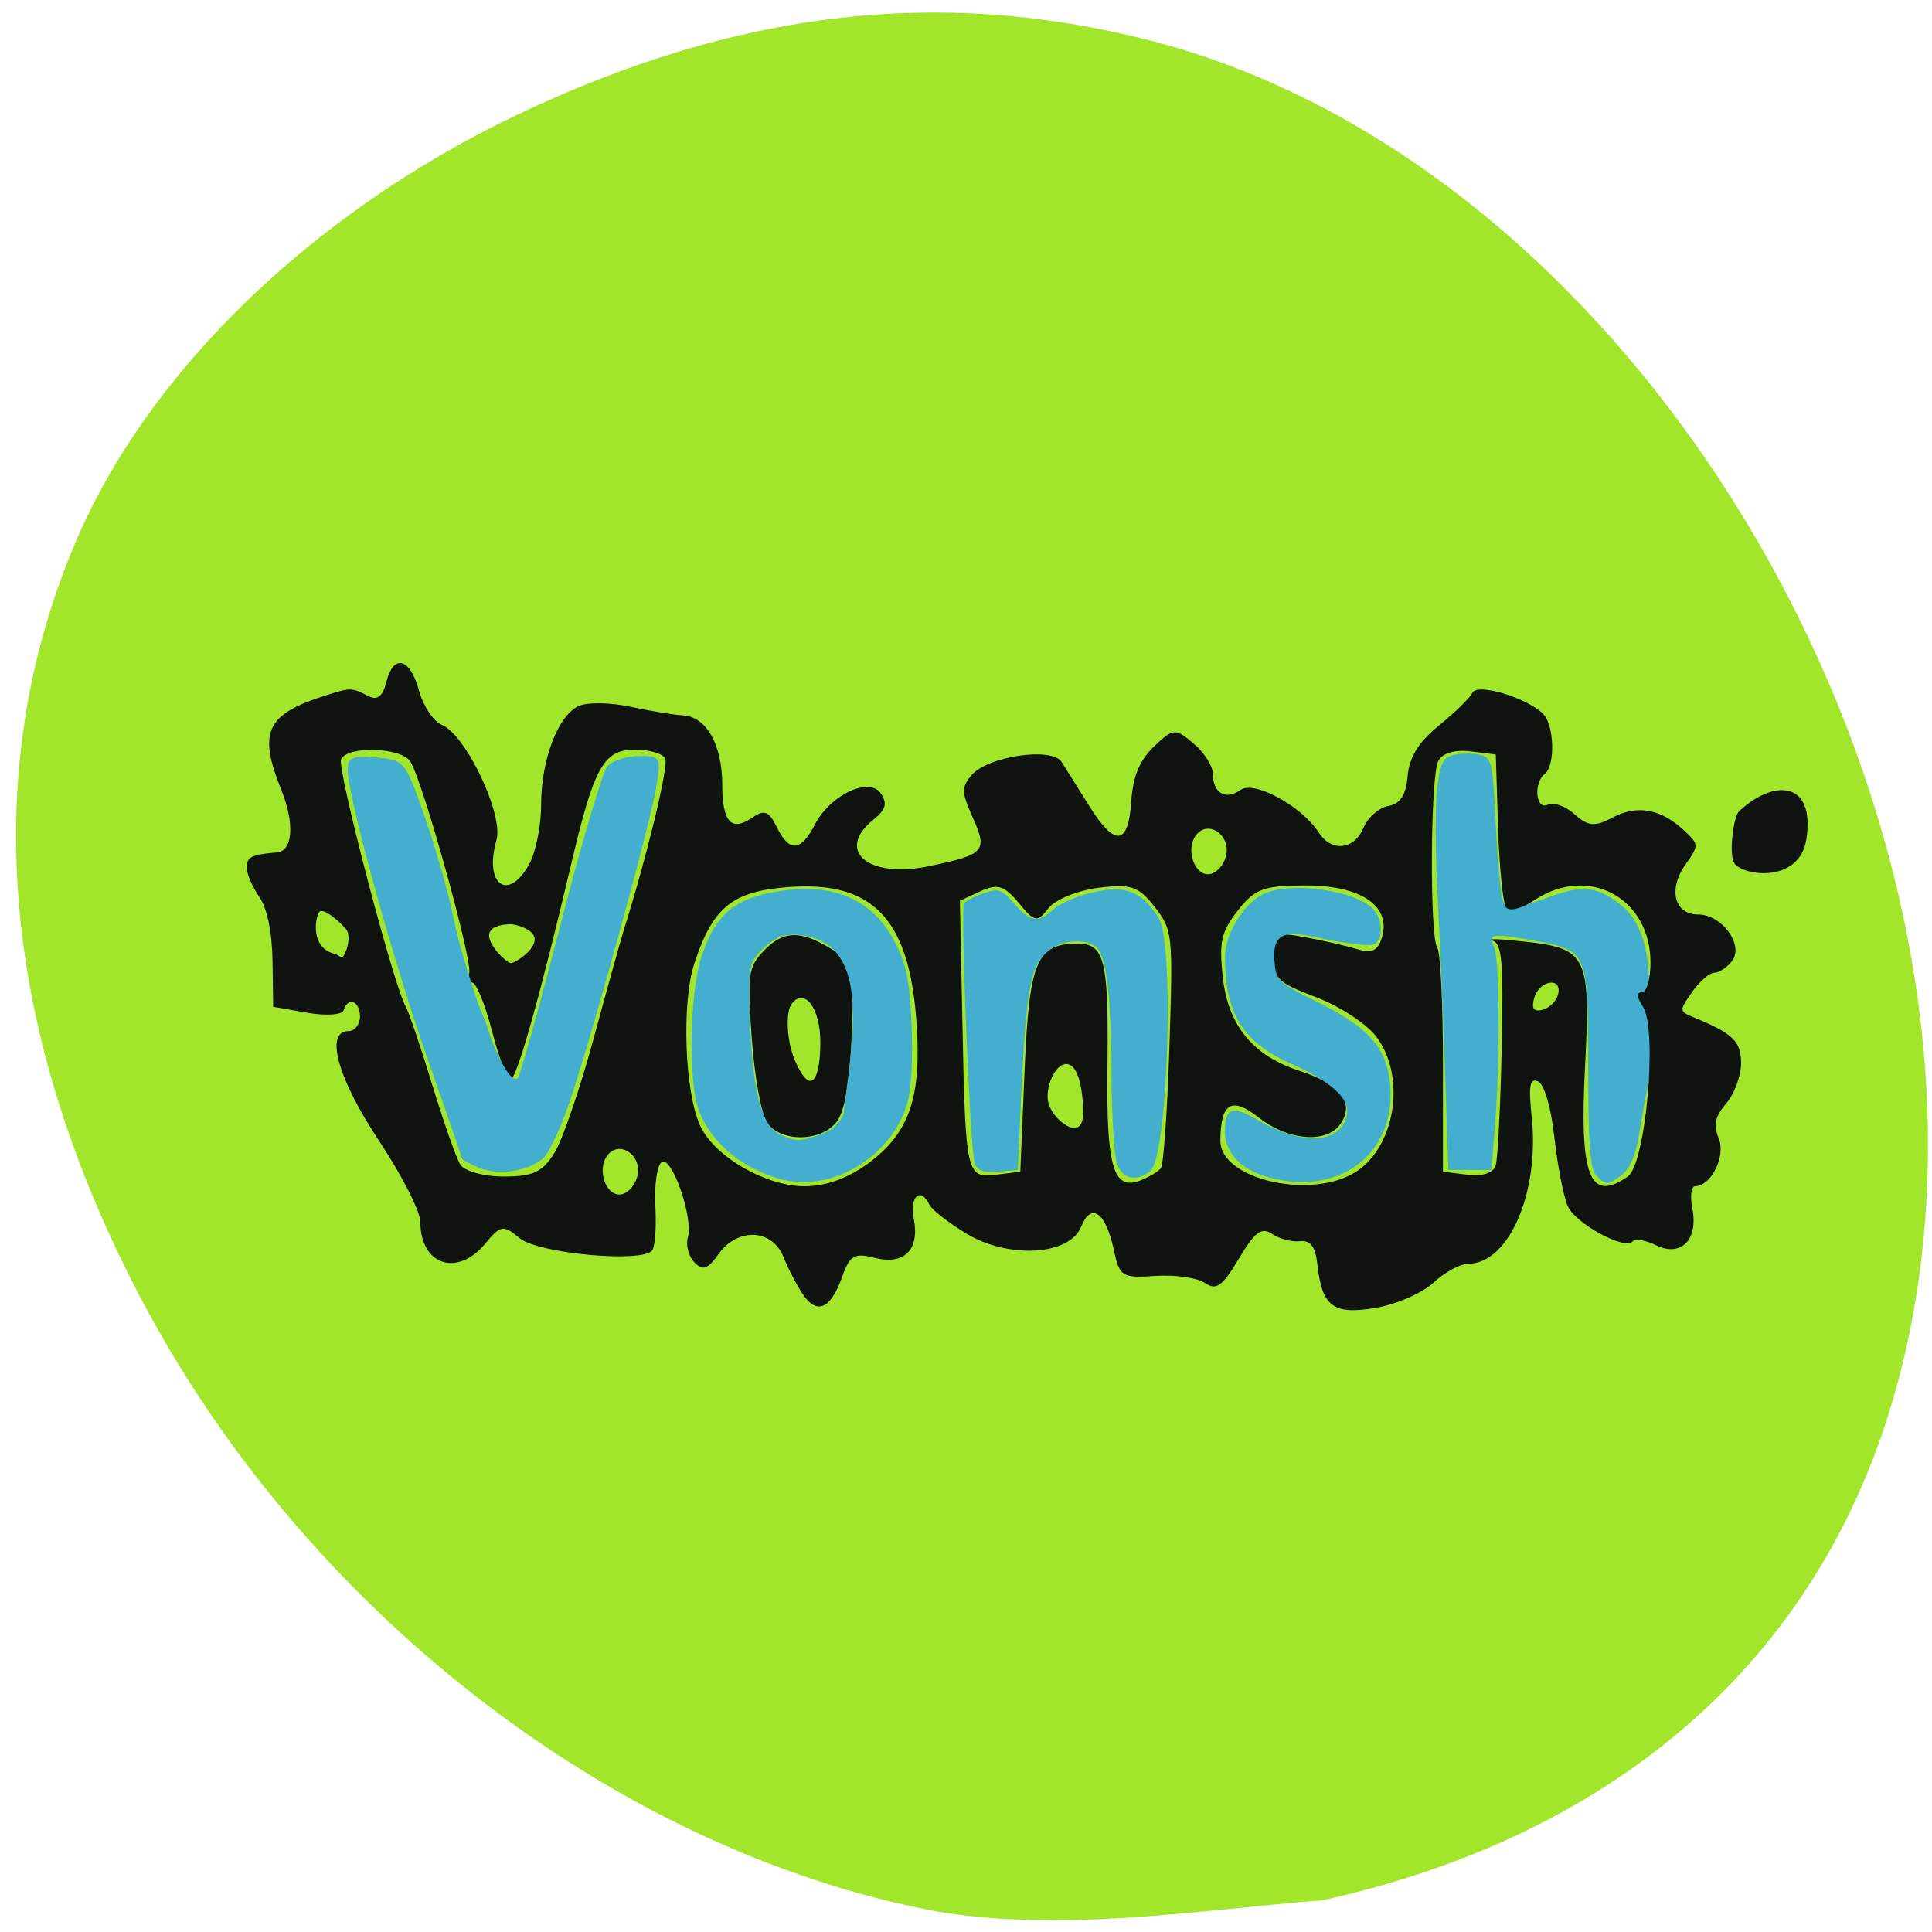 <svg xmlns="http://www.w3.org/2000/svg" viewBox="0 0 256 256"><path d="m 123.75 1049.57 c -42.614 -8.141 -83.82 -40.17 -105.52 -82 -18.2 -35.08 -21.02 -69.29 -8.215 -99.39 9.634 -22.64 31.487 -43.762 58.63 -56.669 28.948 -13.764 55.865 -16.918 83.69 -9.803 68.66 17.561 118.98 109.47 98.53 179.98 -9.994 34.463 -36.498 57.785 -75.52 66.45 -16.971 1.38 -34.908 4.337 -51.595 1.432 z" fill="#a1e62b" transform="translate(0 -796.36)"/><path d="m 211.43 155.63 c -0.751 -0.906 -0.979 -4.224 -0.981 -14.247 -0.002 -15.15 -0.104 -15.403 -6.698 -16.654 -5.816 -1.103 -6.693 -1 -5.807 0.652 0.786 1.468 0.849 15.354 0.11 24.297 l -0.442 5.349 c -1.902 0 -3.804 0 -5.706 0 l -0.45 -13.552 c -0.248 -7.453 -0.692 -17.913 -0.988 -23.24 -0.296 -5.33 -0.311 -11.508 -0.033 -13.729 0.435 -3.483 0.743 -4.098 2.236 -4.473 0.953 -0.239 2.484 -0.246 3.404 -0.015 1.609 0.404 1.689 0.751 2.119 9.238 0.246 4.85 0.662 9.379 0.925 10.06 0.523 1.363 1.288 1.286 6.861 -0.696 3.891 -1.383 6.01 -1.042 8.962 1.445 5.075 4.268 3.03 13.957 3.828 15.496 0.971 1.814 -0.599 8.715 -1.531 14.473 -0.472 2.917 -1.177 4.677 -2.215 5.528 -1.885 1.546 -2.361 1.555 -3.595 0.067 z" fill="#43aecd"/><g transform="matrix(1 0 0 1.21 -85.78 88.81)"><path d="m 192.2 68.39 c -0.806 -0.983 -1.989 -2.864 -2.629 -4.178 -1.486 -3.052 -6.097 -3.197 -8.59 -0.269 -1.41 1.656 -2.113 1.852 -3.201 0.892 -0.767 -0.676 -1.153 -1.896 -0.858 -2.712 0.774 -2.144 -2.176 -9.104 -3.493 -8.239 -0.6 0.394 -0.965 2.559 -0.812 4.813 0.153 2.253 -0.038 4.433 -0.424 4.843 -1.31 1.392 -15.12 0.333 -17.561 -1.346 -2.156 -1.486 -2.523 -1.438 -4.564 0.6 -3.708 3.701 -8.591 2.341 -8.591 -2.393 0 -1.132 -2.475 -5.139 -5.5 -8.904 -5.472 -6.811 -7.2 -11.988 -4 -11.988 0.825 0 1.5 -0.717 1.5 -1.594 0 -1.703 -1.611 -2.206 -2.167 -0.675 -0.183 0.505 -2.358 0.625 -4.833 0.266 l -4.5 -0.653 l -0.086 -5.04 c -0.053 -3.097 -0.727 -5.789 -1.75 -6.99 -0.915 -1.074 -1.664 -2.513 -1.664 -3.198 0 -1.185 0.589 -1.432 3.987 -1.674 2.132 -0.152 2.383 -3.166 0.574 -6.884 -3.089 -6.347 -1.988 -8.26 5.94 -10.319 3.333 -0.866 3.329 -0.866 5.66 0.099 1.141 0.472 1.865 -0.001 2.317 -1.515 0.945 -3.163 3.16 -2.711 4.34 0.885 0.557 1.698 1.923 3.394 3.035 3.769 3.18 1.072 8.203 9.838 7.234 12.625 -1.698 4.887 1.565 6.83 4.357 2.595 0.856 -1.299 1.557 -4.191 1.557 -6.428 0 -5.04 2.295 -9.955 5.088 -10.897 1.16 -0.391 4.203 -0.338 6.761 0.119 2.558 0.457 5.716 0.886 7.02 0.953 3.053 0.158 5.134 3.238 5.134 7.598 0 4.071 1.205 5.168 3.957 3.603 1.623 -0.923 2.235 -0.732 3.261 1.013 1.643 2.795 3.198 2.72 5.04 -0.241 2.045 -3.296 7.284 -5.326 8.784 -3.405 0.854 1.093 0.629 1.749 -0.962 2.804 -5.176 3.435 -0.765 6.533 7.313 5.136 7.421 -1.283 7.797 -1.628 5.803 -5.319 -1.499 -2.775 -1.52 -3.296 -0.191 -4.625 2.093 -2.091 10.676 -3.149 11.964 -1.474 0.552 0.718 2.176 2.859 3.608 4.758 3.447 4.571 5.227 4.436 5.616 -0.426 0.219 -2.741 1.1 -4.503 3 -6.01 2.551 -2.02 2.827 -2.033 5.25 -0.347 1.406 0.979 2.557 2.458 2.557 3.287 0 2.143 1.699 2.979 3.672 1.806 1.805 -1.074 8.109 1.766 10.383 4.677 1.685 2.158 4.691 1.89 5.908 -0.527 0.568 -1.128 2.046 -2.204 3.285 -2.391 1.621 -0.245 2.342 -1.169 2.572 -3.295 0.225 -2.079 1.46 -3.72 4.166 -5.535 2.116 -1.419 4.11 -3.03 4.432 -3.586 0.624 -1.073 7.112 0.529 9.333 2.306 1.494 1.194 1.663 5.655 0.25 6.583 -1.549 1.017 -1.206 4.03 0.385 3.381 0.762 -0.311 2.363 0.163 3.558 1.052 1.791 1.333 2.687 1.391 5.095 0.331 3.202 -1.409 6.38 -0.915 9.448 1.469 1.939 1.507 1.942 1.597 0.129 3.725 -2.309 2.711 -1.456 5.448 1.698 5.448 3.169 0 6.115 3.369 4.473 5.115 -0.652 0.693 -1.702 1.261 -2.331 1.261 -0.63 0 -1.951 0.946 -2.936 2.103 -1.724 2.024 -1.72 2.127 0.095 2.743 5.318 1.804 6.386 2.651 6.386 5.061 0 1.383 -0.886 3.366 -1.968 4.407 -1.482 1.425 -1.729 2.366 -1 3.81 0.979 1.943 -0.987 5.253 -3.121 5.253 -0.521 0 -0.685 1.111 -0.364 2.47 0.805 3.406 -1.517 5.331 -4.821 3.996 -1.385 -0.56 -2.76 -0.761 -3.055 -0.448 -1.01 1.07 -7.683 -1.934 -8.676 -3.904 -0.545 -1.082 -1.33 -4.47 -1.744 -7.53 -0.438 -3.237 -1.338 -5.771 -2.151 -6.06 -1.103 -0.391 -1.28 0.438 -0.839 3.934 1.043 8.266 -3.045 16.04 -8.435 16.04 -1.048 0 -3.125 0.937 -4.615 2.083 -1.49 1.146 -4.979 2.39 -7.753 2.764 -5.543 0.748 -7 -0.182 -7.611 -4.847 -0.246 -1.887 -0.913 -2.603 -2.304 -2.472 -1.077 0.101 -2.739 -0.26 -3.694 -0.803 -1.371 -0.78 -2.296 -0.208 -4.395 2.716 -2.164 3.01 -2.999 3.51 -4.488 2.663 -1.01 -0.572 -3.954 -0.921 -6.551 -0.776 -4.449 0.25 -4.768 0.086 -5.525 -2.832 -1.077 -4.152 -2.998 -5.287 -4.332 -2.558 -1.55 3.172 -9.684 3.55 -15.301 0.71 -2.334 -1.18 -4.499 -2.582 -4.809 -3.116 -1.174 -2.02 -2.647 -0.902 -2.065 1.564 0.799 3.381 -1.286 5.083 -5.206 4.25 -2.665 -0.566 -3.278 -0.271 -4.279 2.063 -1.508 3.517 -3.337 4.214 -5.175 1.972 z m -21.91 -13.225 c 0.398 -2.196 -2.489 -3.675 -4.01 -2.057 -1.524 1.619 -0.131 4.686 1.935 4.263 0.958 -0.196 1.892 -1.189 2.077 -2.207 z m 30.713 -1.272 c 5.35 -3.331 6.911 -7.214 6.209 -15.439 -0.964 -11.291 -5.837 -15.463 -17.17 -14.696 -7.261 0.491 -9.788 2.203 -12.236 8.291 -1.755 4.363 -1.305 14.328 0.81 17.932 1.966 3.35 8.667 6.526 13.772 6.527 2.885 0.001 5.866 -0.905 8.613 -2.615 z m -13.625 -4.419 c -0.74 -0.947 -1.637 -5.104 -1.993 -9.238 -0.588 -6.82 -0.452 -7.691 1.472 -9.4 2.619 -2.325 4.895 -2.419 8.97 -0.368 l 3.151 1.586 l -0.335 7.711 c -0.221 5.093 -0.868 8.343 -1.905 9.571 -1.978 2.342 -7.575 2.424 -9.36 0.138 z m 7.1 -8.774 c 0 -3.683 -2.086 -5.989 -3.785 -4.184 -0.85 0.903 -0.714 4.199 0.539 6.453 2.139 3.847 3.246 1.605 3.246 -2.269 z m 45.13 13.829 c 0.348 -0.373 0.855 -6.377 1.126 -13.343 0.48 -12.354 0.432 -12.729 -1.958 -15.269 -2.121 -2.254 -3.122 -2.535 -7.45 -2.093 -2.75 0.281 -5.732 1.288 -6.626 2.238 -1.501 1.595 -1.803 1.55 -3.94 -0.583 -1.909 -1.905 -2.793 -2.129 -5.05 -1.277 l -2.736 1.033 l 0.326 13.246 c 0.414 16.807 0.512 17.17 4.509 16.759 l 3.165 -0.326 l 0.567 -11.03 c 0.62 -12.05 1.57 -13.941 7.02 -13.941 3.612 0 4.135 1.801 3.96 13.638 -0.16 10.796 0.775 13.441 4.347 12.298 1.16 -0.371 2.394 -0.98 2.742 -1.352 z m 25.96 0.334 c 5.223 -2.87 6.524 -10.547 2.511 -14.811 -1.318 -1.401 -4.918 -3.325 -8 -4.277 -4.921 -1.52 -5.603 -2.062 -5.603 -4.45 0 -2.59 0.201 -2.689 4.25 -2.083 2.337 0.35 5.424 0.933 6.859 1.296 1.97 0.498 2.781 0.183 3.311 -1.285 1.239 -3.431 -2.753 -5.683 -10.08 -5.683 -5.581 0 -6.776 0.363 -9.01 2.737 -2.2 2.337 -2.494 3.384 -2.02 7.17 0.68 5.39 3.954 8.725 10.208 10.398 5.369 1.437 7.272 3.426 5.475 5.726 -1.764 2.258 -6.91 1.968 -10.895 -0.614 -3.612 -2.34 -5.056 -1.624 -5.089 2.524 -0.034 4.289 12.231 6.563 18.08 3.351 z m 35.887 0.594 c 2.396 -1.363 3.991 -16.08 2.02 -18.612 -0.859 -1.1 -0.895 -1.588 -0.118 -1.588 0.617 0 1.122 -1.456 1.122 -3.236 0 -7.119 -8.276 -10.779 -15.421 -6.821 -1.606 0.89 -3.272 1.245 -3.701 0.789 -0.429 -0.456 -0.915 -4.415 -1.079 -8.797 l -0.299 -7.968 l -3.395 -0.344 c -2.042 -0.207 -3.73 0.216 -4.235 1.063 -1.043 1.748 -1.147 19.352 -0.12 20.447 0.413 0.44 0.75 6.138 0.75 12.662 v 11.862 l 3.257 0.333 c 2.02 0.207 3.442 -0.197 3.743 -1.063 0.268 -0.768 0.62 -6.52 0.784 -12.783 0.249 -9.544 0.048 -11.455 -1.243 -11.805 -0.848 -0.23 1.159 -0.168 4.459 0.137 8.096 0.748 8.585 1.607 7.824 13.728 -0.753 11.991 0.603 14.868 5.655 11.995 z m -142.19 -2.627 c 1.065 -1.438 3.391 -7.06 5.169 -12.485 1.778 -5.428 3.598 -10.826 4.04 -11.995 3.056 -8.03 5.924 -17.861 5.447 -18.681 -0.312 -0.537 -2.106 -0.976 -3.986 -0.976 -4.198 0 -5.428 1.839 -8.533 12.75 -4.04 14.192 -7.173 23.376 -7.981 23.376 -0.434 0 -1.537 -2.391 -2.451 -5.313 -0.913 -2.922 -2.101 -5.313 -2.639 -5.313 -0.538 0 -0.716 -0.452 -0.395 -1 0.592 -1.018 -6.01 -20.727 -7.759 -23.17 -1.129 -1.575 -8.321 -1.79 -9.202 -0.275 -0.572 0.984 6.952 24.771 8.573 27.1 0.406 0.584 1.975 4.41 3.487 8.5 1.512 4.091 3.183 8.04 3.714 8.766 0.535 0.736 3.108 1.328 5.77 1.328 3.914 0 5.164 -0.485 6.741 -2.615 z m 70.03 -5.01 c -0.471 -7.635 -4.706 -4.434 -4.706 -1.106 0 1.786 2.435 3.413 3.456 3.413 1.042 0 1.345 -0.767 1.25 -2.307 z m 62.931 -12.302 c 0.612 -1.954 -2.431 -1.621 -3.14 0.343 -0.421 1.165 -0.1 1.567 1.06 1.328 0.915 -0.189 1.851 -0.941 2.08 -1.671 z m -160.43 -6.948 c -0.306 -0.526 -3.144 -2.7 -3.703 -2.106 -0.55 0.584 -1.207 3.861 1.894 4.559 1.248 0.281 0.932 0.934 1.547 -0.122 0.445 -0.765 0.563 -1.814 0.262 -2.331 z m 24.835 0.924 c 0 -1.169 -2.606 -1.679 -3.156 -1.679 -0.55 0 -2.887 0.065 -2.887 1.234 0 1.169 2.337 3.02 2.887 3.02 0.55 0 3.156 -1.402 3.156 -2.571 z m 91.66 -9.398 c 0.398 -2.196 -2.489 -3.675 -4.01 -2.057 -1.524 1.619 -0.131 4.686 1.935 4.263 0.958 -0.196 1.892 -1.189 2.077 -2.207 z m 67.33 1.073 c -0.769 -0.817 -0.245 -4.688 0.49 -5.629 4.472 -3.59 10.241 -3.599 9.02 2.969 -0.885 4.777 -8.176 4.082 -9.514 2.66 z" fill="#101410"/><g fill="#43aecd" transform="matrix(1 0 0 0.827 85.78 -73.41)"><path d="m 63.47 154.63 c -1.249 -0.514 -2.271 -1.08 -2.271 -1.257 0 -0.178 -2.056 -6.153 -4.569 -13.278 -4.492 -12.738 -10.546 -34.659 -10.561 -38.24 -0.006 -1.495 0.68 -1.77 3.777 -1.514 3.747 0.31 3.811 0.39 6.519 8.128 1.504 4.298 3.275 10.656 3.937 14.13 0.661 3.472 2.042 8.16 3.068 10.416 1.026 2.257 1.866 4.781 1.866 5.61 0 2.339 2.588 5.439 3.419 4.094 0.385 -0.622 2.945 -9.832 5.69 -20.467 2.745 -10.634 5.507 -19.957 6.138 -20.718 0.631 -0.76 2.494 -1.383 4.14 -1.383 2.961 0 2.985 0.045 2.269 4.289 -0.894 5.303 -8.933 34.385 -11.611 42 -1.084 3.083 -2.538 6.16 -3.232 6.837 -1.827 1.783 -5.954 2.435 -8.578 1.355 z"/><path d="m 63.47 154.63 c -1.249 -0.514 -2.271 -1.08 -2.271 -1.257 0 -0.178 -2.056 -6.153 -4.569 -13.278 -4.492 -12.738 -10.546 -34.659 -10.561 -38.24 -0.006 -1.495 0.68 -1.77 3.777 -1.514 3.747 0.31 3.811 0.39 6.519 8.128 1.504 4.298 3.275 10.656 3.937 14.13 0.926 4.235 6.396 22.11 8.353 20.12 0.385 -0.622 2.945 -9.832 5.69 -20.467 2.745 -10.634 5.507 -19.957 6.138 -20.718 0.631 -0.76 2.494 -1.383 4.14 -1.383 2.961 0 2.985 0.045 2.269 4.289 -0.894 5.303 -8.933 34.385 -11.611 42 -1.084 3.083 -2.538 6.16 -3.232 6.837 -1.827 1.783 -5.954 2.435 -8.578 1.355 z"/></g></g><g fill="#43aecd"><path d="m 103.11 156.15 c -5.278 -1.606 -9.279 -5.163 -10.657 -9.478 -1.249 -3.91 -1.013 -15.12 0.413 -19.653 1.689 -5.37 4.061 -7.655 9.01 -8.683 8.1 -1.681 13.755 0.585 16.823 6.742 1.435 2.879 1.838 4.941 2.091 10.699 0.185 4.205 -0.025 8.38 -0.51 10.173 -1.998 7.373 -10.286 12.296 -17.17 10.201 z m 5.655 -5.84 c 1.399 -0.488 2.576 -1.533 3.01 -2.675 1.048 -9.596 4.222 -23.459 -6.642 -23.788 -1.41 -0.04 -2.764 0.583 -4.03 1.857 -1.837 1.846 -1.903 2.179 -1.736 8.847 0.235 9.363 1.466 14.48 3.763 15.642 2.189 1.107 2.758 1.119 5.637 0.116 z"/><path d="m 148.03 154.27 c -0.383 -1.01 -0.715 -6.222 -0.738 -11.59 -0.048 -11.03 -0.721 -16.392 -2.174 -17.312 -1.836 -1.162 -4.945 -0.687 -6.649 1.017 -1.981 1.981 -2.519 5.206 -3.162 18.936 l -0.454 9.709 l -2.584 0.216 c -1.95 0.163 -2.714 -0.1 -3.113 -1.07 -0.599 -1.458 -1.917 -33.673 -1.411 -34.492 0.181 -0.293 1.326 -0.88 2.544 -1.304 2.023 -0.705 2.377 -0.588 4.083 1.356 2.188 2.494 3.206 2.635 5.251 0.73 0.826 -0.769 3.203 -1.78 5.284 -2.245 4.248 -0.951 6.302 -0.152 8.591 3.342 2.178 3.324 1.25 31.834 -1.095 33.62 -1.868 1.423 -3.626 1.057 -4.374 -0.911 z"/><path d="m 168.02 155.98 c -3.603 -1.021 -5.706 -3.24 -5.706 -6.02 0 -3.208 0.969 -3.529 4.479 -1.486 5.746 3.345 10.711 3.099 11.634 -0.575 0.618 -2.464 -2.384 -4.727 -7.619 -7.08 -6.63 -2.975 -8.479 -7.172 -8.489 -14.03 -0.005 -2.976 2.411 -6.972 5.01 -8.287 3.361 -1.7 11.667 -0.684 14.422 1.765 1.51 1.342 1.644 4.348 0.219 4.894 -0.566 0.217 -3.514 -0.119 -6.551 -0.747 -4.132 -0.874 -6.887 -1.555 -6.556 2.884 0.219 2.668 0.413 2.856 5.576 5.408 6.539 3.232 9.01 5.817 9.651 10.1 1.44 9.602 -6.294 15.94 -16.07 13.171 z"/></g></svg>